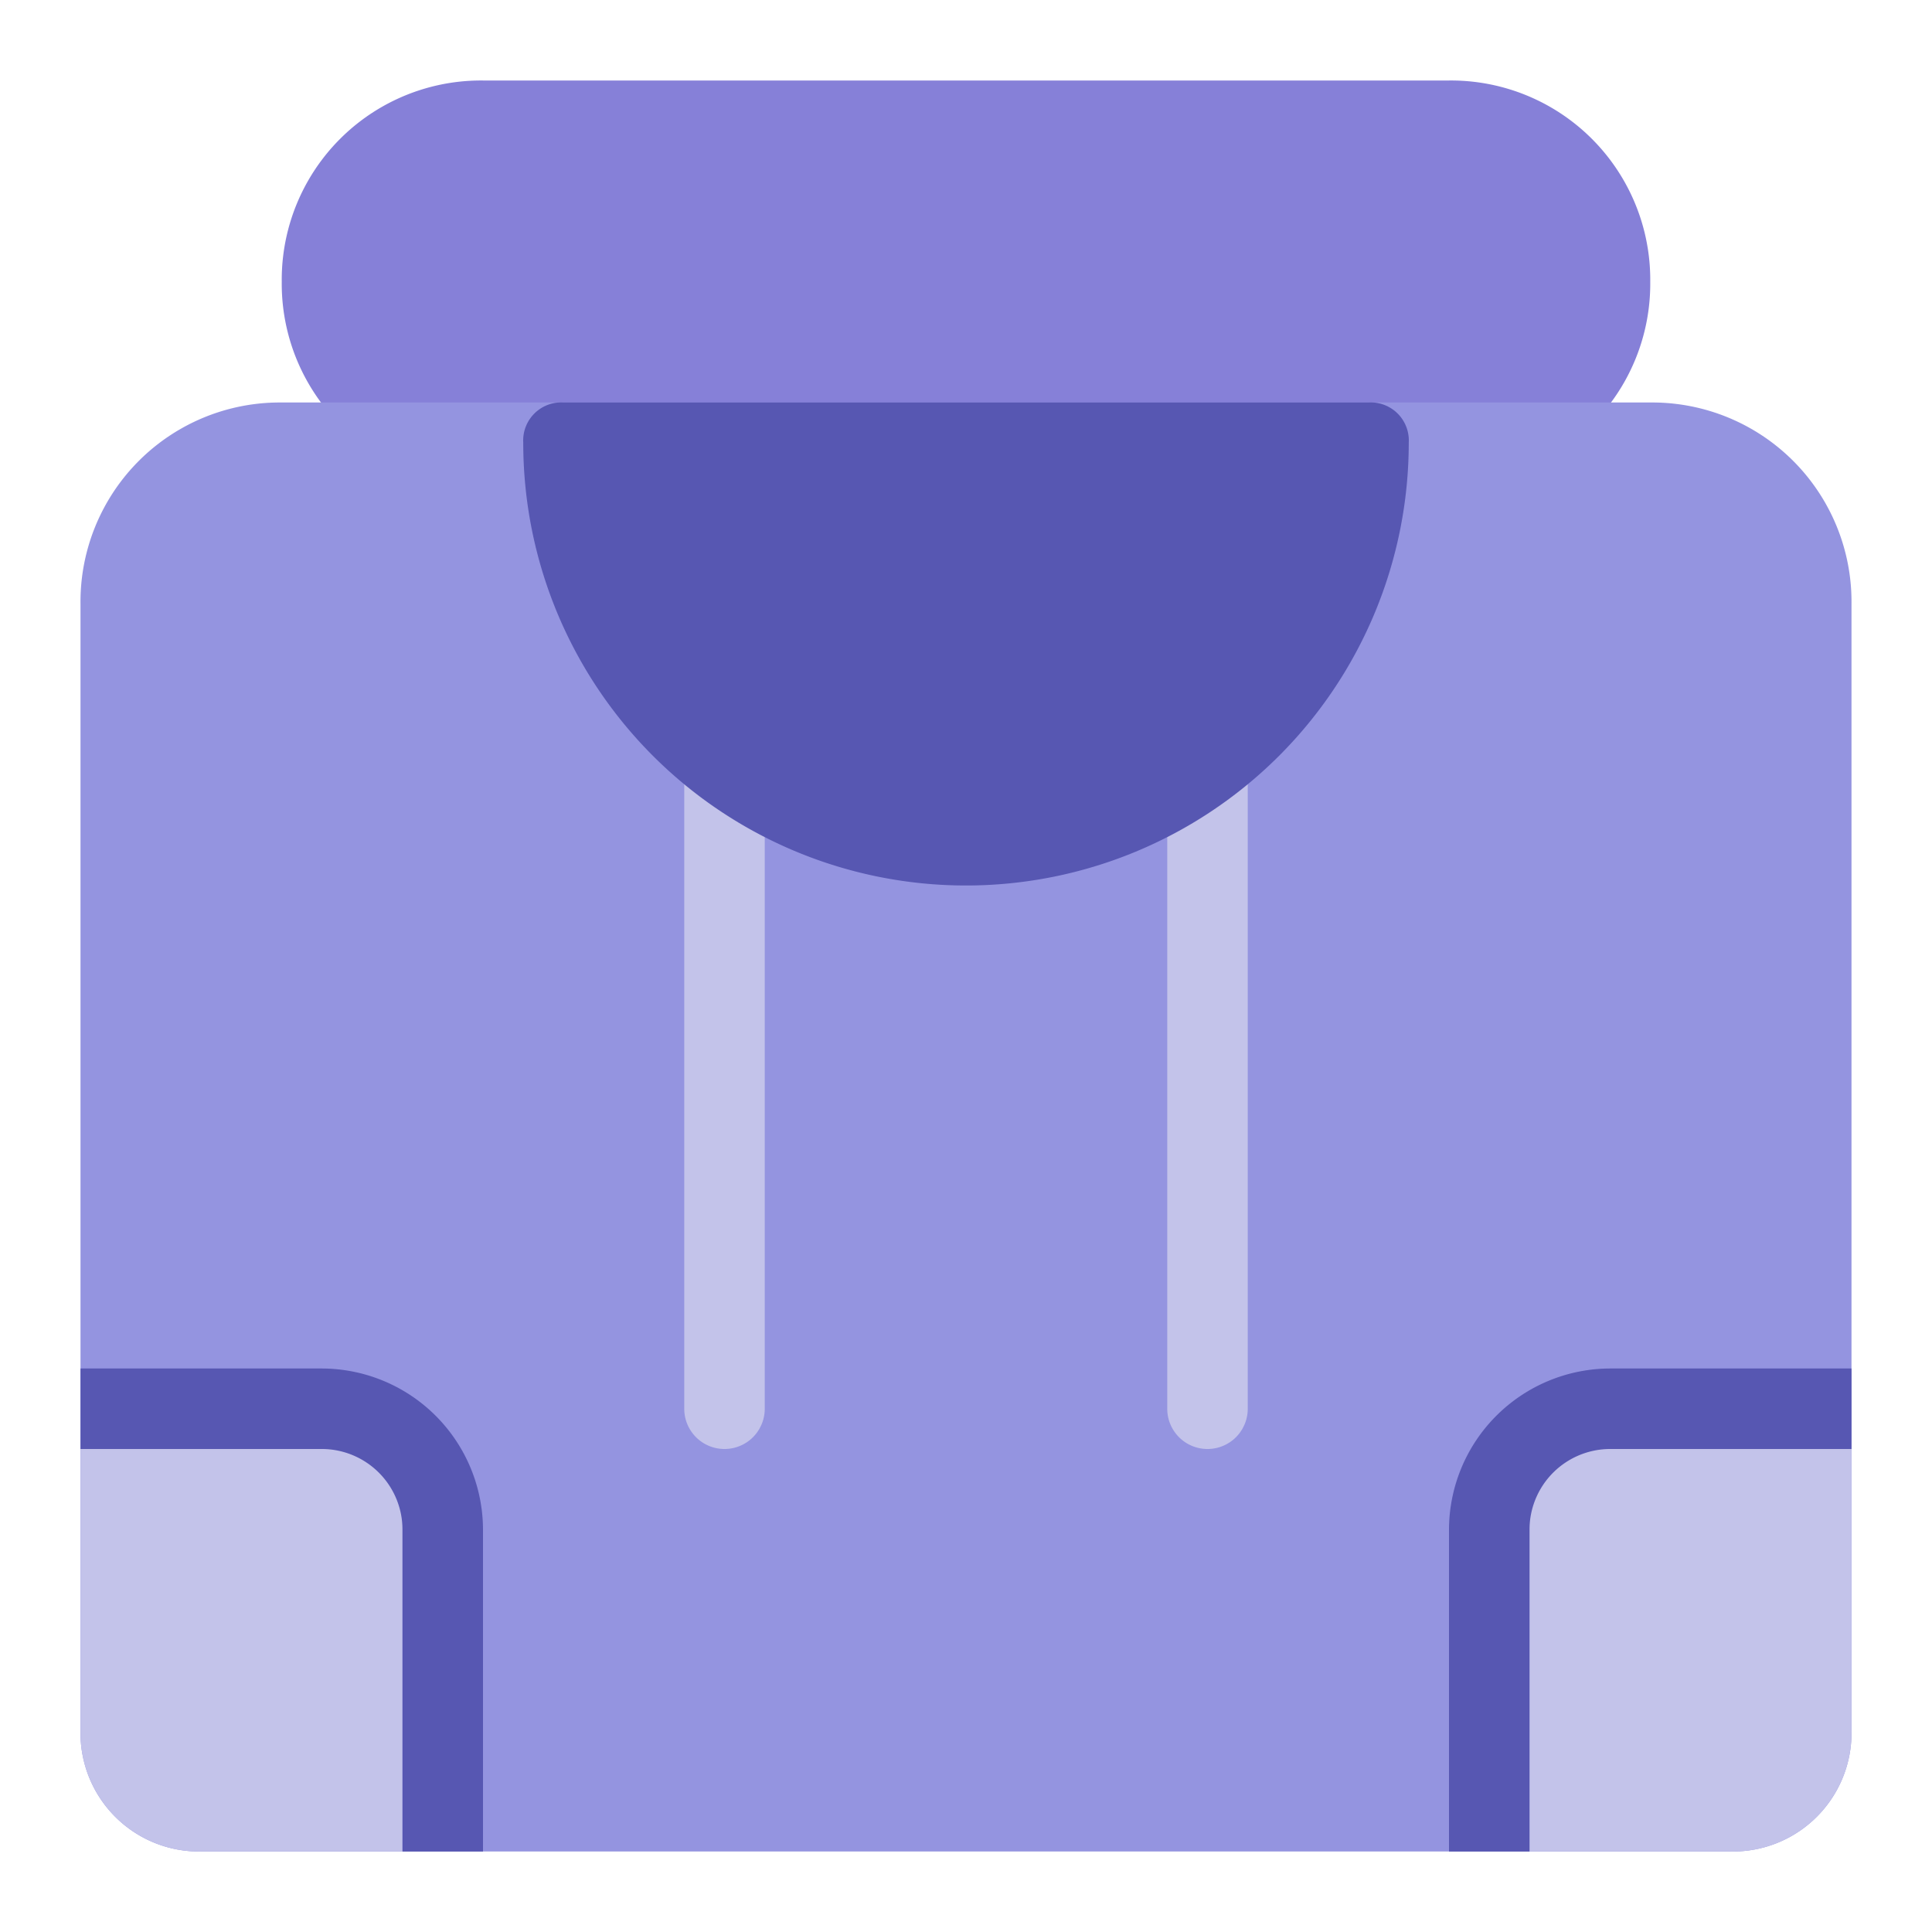 <svg xmlns="http://www.w3.org/2000/svg" height="48" width="48" viewBox="0 0 48 48"><title>hoodie</title><g class="nc-icon-wrapper"><path d="M36,2H12A4.951,4.951,0,0,0,7,7a4.951,4.951,0,0,0,5,5H36a4.951,4.951,0,0,0,5-5A4.951,4.951,0,0,0,36,2Z" fill="#8680d8"></path> <path d="M41,10H7a4.951,4.951,0,0,0-5,5V43a2.946,2.946,0,0,0,3,3H43a2.946,2.946,0,0,0,3-3V15A4.951,4.951,0,0,0,41,10Z" fill="#9494e0"></path> <path d="M18,18a.945.945,0,0,0-1,1V35a1,1,0,0,0,2,0V19A.945.945,0,0,0,18,18Z" fill="#c3c3ea"></path> <path d="M30,18a.945.945,0,0,0-1,1V35a1,1,0,0,0,2,0V19A.945.945,0,0,0,30,18Z" fill="#c3c3ea"></path> <path d="M34,10H14a.945.945,0,0,0-1,1,11,11,0,0,0,22,0A.945.945,0,0,0,34,10Z" fill="#5757b2"></path> <path d="M2,36v7a2.946,2.946,0,0,0,3,3h5V36Z" fill="#c3c3ea"></path> <path d="M38,36V46h5a2.946,2.946,0,0,0,3-3V36Z" fill="#c3c3ea"></path> <path d="M8,34H2v2H8a2.006,2.006,0,0,1,2,2v8h2V38A4.012,4.012,0,0,0,8,34Z" fill="#5757b2"></path> <path d="M40,34a4.012,4.012,0,0,0-4,4v8h2V38a2.006,2.006,0,0,1,2-2h6V34Z" fill="#5757b2"></path></g></svg>